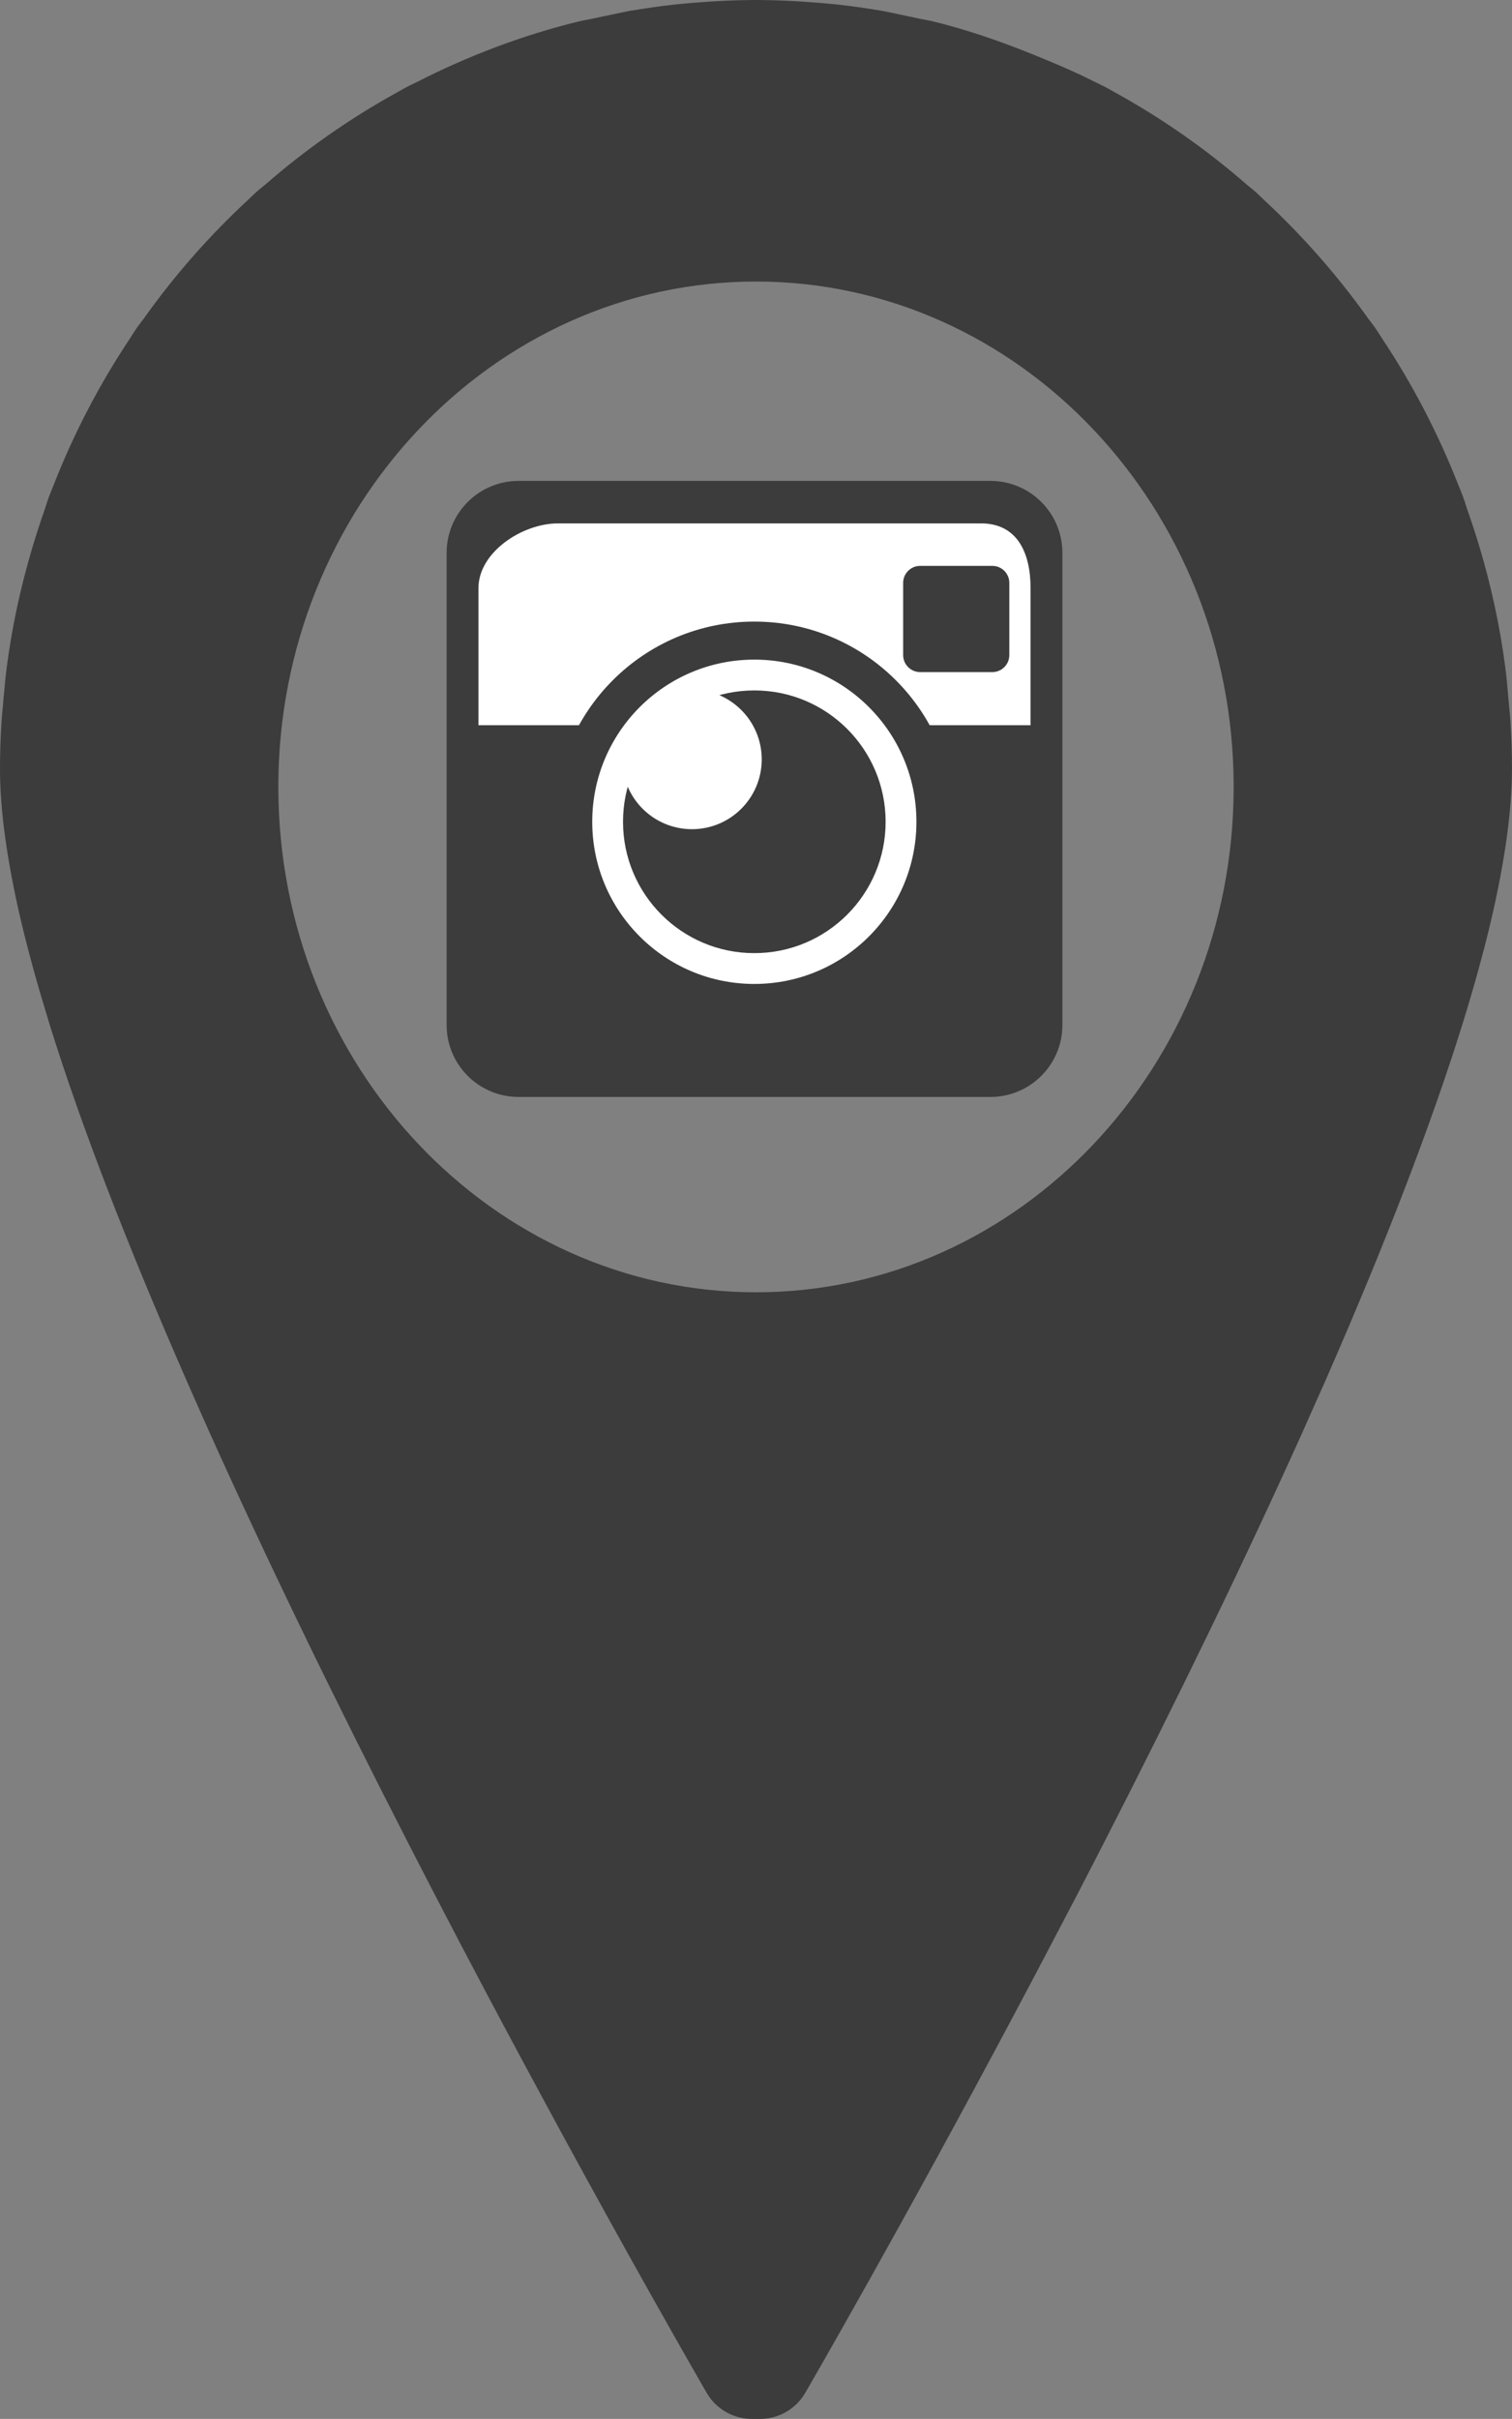 <?xml version="1.0" encoding="UTF-8" standalone="no"?>
<!-- Created with Inkscape (http://www.inkscape.org/) -->

<svg
   xmlns:dc="http://purl.org/dc/elements/1.1/"
   xmlns:cc="http://creativecommons.org/ns#"
   xmlns:rdf="http://www.w3.org/1999/02/22-rdf-syntax-ns#"
   xmlns:svg="http://www.w3.org/2000/svg"
   xmlns="http://www.w3.org/2000/svg"
   xmlns:sodipodi="http://sodipodi.sourceforge.net/DTD/sodipodi-0.dtd"
   xmlns:inkscape="http://www.inkscape.org/namespaces/inkscape"
   width="50.24mm"
   height="80.342mm"
   viewBox="0 0 178.018 284.676"
   id="svg3515"
   version="1.1"
   inkscape:version="0.91 r13725"
   sodipodi:docname="marker-photo.svg">
  <rect x="0" y="0" width="178.018" height="284.676" fill="#808080" stroke="none"/>
  <defs
     id="defs3517" />
  <sodipodi:namedview
     id="base"
     pagecolor="#ffffff"
     bordercolor="#666666"
     borderopacity="1.0"
     inkscape:pageopacity="0.0"
     inkscape:pageshadow="2"
     inkscape:zoom="0.35"
     inkscape:cx="-411.26819"
     inkscape:cy="233.24768"
     inkscape:document-units="px"
     inkscape:current-layer="layer1"
     showgrid="false"
     fit-margin-top="0"
     fit-margin-left="0"
     fit-margin-right="0"
     fit-margin-bottom="0"
     inkscape:window-width="1920"
     inkscape:window-height="1018"
     inkscape:window-x="-8"
     inkscape:window-y="-8"
     inkscape:window-maximized="1" />
  <g
     inkscape:label="Capa 1"
     inkscape:groupmode="layer"
     id="layer1"
     transform="translate(-459.125,-480.934)">
    <g
       transform="matrix(1.25,0,0,-1.25,604.373,573.542)"
       id="g92">
      <path
         inkscape:connector-curvature="0"
         id="path94"
         style="fill:#3c3c3c;fill-opacity:1;fill-rule:nonzero;stroke:none"
         d="m 0,0 c 0,-26.236 -20.183,-47.581 -44.991,-47.581 -24.808,0 -44.991,21.345 -44.991,47.581 0,26.236 20.183,47.581 44.991,47.581 C -20.183,47.581 0,26.236 0,0 M 26.067,6.217 C 26.048,6.499 26.021,6.779 25.992,7.068 L 25.981,7.187 C 25.968,7.318 25.955,7.45 25.943,7.608 25.905,8.064 25.862,8.53 25.82,8.933 l -0.021,0.262 c -0.03,0.391 -0.062,0.779 -0.108,1.181 -0.614,5.272 -1.864,10.594 -3.704,15.789 -0.039,0.113 -0.075,0.228 -0.131,0.406 -0.082,0.256 -0.165,0.514 -0.265,0.786 -0.092,0.249 -0.194,0.497 -0.291,0.728 l -0.152,0.375 c -1.894,4.831 -4.312,9.47 -7.158,13.744 l -0.195,0.305 c -0.144,0.226 -0.287,0.453 -0.491,0.748 -0.139,0.197 -0.288,0.391 -0.441,0.588 -0.066,0.084 -0.132,0.169 -0.163,0.212 -1.432,2.02 -3.018,4.02 -4.714,5.948 -1.646,1.865 -3.371,3.635 -5.17,5.3 -0.056,0.049 -0.108,0.102 -0.193,0.185 -0.176,0.173 -0.353,0.344 -0.537,0.508 -0.192,0.17 -0.391,0.332 -0.63,0.526 -0.069,0.055 -0.137,0.11 -0.176,0.143 -3.781,3.304 -7.934,6.217 -12.371,8.672 -0.103,0.055 -0.203,0.112 -0.303,0.169 l -0.068,0.039 c -0.175,0.1 -0.349,0.199 -0.616,0.343 -0.201,0.103 -0.402,0.199 -0.646,0.314 -0.091,0.042 -0.183,0.085 -0.329,0.162 -1.905,0.971 -3.832,1.773 -5.807,2.578 -3.472,1.406 -6.477,2.401 -9.502,3.141 -0.291,0.066 -0.586,0.122 -0.938,0.187 l -0.237,0.045 c -0.311,0.073 -0.621,0.138 -0.925,0.2 l -1.163,0.244 c -0.529,0.114 -1.058,0.226 -1.7,0.344 -1.136,0.184 -2.062,0.321 -2.91,0.43 -0.335,0.043 -0.667,0.079 -1.007,0.116 l -0.473,0.05 c -0.188,0.018 -0.377,0.037 -0.565,0.052 -0.452,0.047 -0.904,0.08 -1.322,0.109 -1.894,0.148 -3.596,0.221 -5.211,0.225 l -0.364,0 c -1.603,-0.004 -3.301,-0.077 -5.166,-0.223 -0.467,-0.032 -0.932,-0.066 -1.324,-0.109 -0.213,-0.016 -0.429,-0.037 -0.647,-0.06 l -0.427,-0.044 c -0.34,-0.037 -0.676,-0.074 -0.996,-0.116 -0.859,-0.109 -1.775,-0.245 -3.026,-0.449 -0.531,-0.097 -1.051,-0.208 -1.571,-0.32 -0.276,-0.059 -0.553,-0.119 -0.86,-0.181 l -0.338,-0.07 c -0.311,-0.065 -0.623,-0.13 -0.868,-0.189 -0.105,-0.022 -0.213,-0.041 -0.327,-0.062 -0.298,-0.055 -0.599,-0.112 -0.974,-0.198 -5.202,-1.274 -10.331,-3.195 -15.272,-5.723 -0.079,-0.042 -0.16,-0.079 -0.289,-0.14 -0.231,-0.109 -0.459,-0.218 -0.686,-0.338 -0.218,-0.116 -0.429,-0.235 -0.676,-0.378 -0.088,-0.05 -0.178,-0.102 -0.311,-0.174 -4.374,-2.421 -8.496,-5.309 -12.254,-8.585 l -0.201,-0.164 c -0.252,-0.202 -0.497,-0.404 -0.655,-0.549 -0.201,-0.177 -0.397,-0.365 -0.598,-0.562 -0.061,-0.059 -0.122,-0.12 -0.226,-0.215 -3.619,-3.349 -6.915,-7.103 -9.78,-11.136 -0.067,-0.092 -0.136,-0.181 -0.242,-0.32 -0.122,-0.158 -0.244,-0.317 -0.414,-0.552 -0.02,-0.028 -0.039,-0.055 -0.058,-0.083 -0.143,-0.213 -0.28,-0.429 -0.41,-0.637 l -0.171,-0.27 c -2.881,-4.316 -5.301,-8.956 -7.197,-13.808 -0.047,-0.121 -0.096,-0.241 -0.163,-0.402 -0.085,-0.206 -0.17,-0.412 -0.263,-0.655 -0.11,-0.294 -0.206,-0.594 -0.312,-0.931 -0.029,-0.092 -0.057,-0.183 -0.074,-0.233 -1.853,-5.244 -3.103,-10.568 -3.714,-15.812 -0.042,-0.344 -0.071,-0.688 -0.097,-1.016 l -0.031,-0.371 c -0.049,-0.469 -0.097,-0.959 -0.134,-1.438 -0.01,-0.136 -0.023,-0.27 -0.042,-0.464 -0.03,-0.313 -0.059,-0.623 -0.076,-0.909 -0.102,-1.575 -0.151,-3.034 -0.151,-4.461 0,-3.907 0.636,-8.555 1.948,-14.226 0.456,-1.921 0.975,-3.908 1.542,-5.896 0.106,-0.375 0.216,-0.751 0.327,-1.131 l 0.936,-3.109 c 2.876,-9.198 7.135,-20.264 12.648,-32.869 0.321,-0.752 0.656,-1.505 0.991,-2.256 l 0.173,-0.389 c 0.391,-0.883 0.78,-1.761 1.18,-2.657 5.367,-11.925 11.736,-25.074 18.927,-39.076 0.519,-1.014 1.044,-2.031 1.553,-3.011 0.356,-0.694 0.715,-1.383 1.069,-2.064 l 0.518,-0.998 c 2.514,-4.831 5.17,-9.845 7.893,-14.898 7.439,-13.841 13.501,-24.52 16.446,-29.642 0.189,-0.333 0.31,-0.541 0.443,-0.765 0.878,-1.485 2.495,-2.407 4.219,-2.407 l 0.787,0 c 1.715,0 3.326,0.914 4.207,2.388 0.138,0.231 0.265,0.447 0.438,0.755 2.686,4.663 12.324,21.551 23.594,43.121 l 0.741,1.416 c 0.537,1.013 1.069,2.043 1.605,3.083 l 1.557,3.017 c 7.23,14.098 13.597,27.248 18.927,39.091 0.396,0.885 0.787,1.767 1.154,2.602 0.227,0.498 0.448,0.997 0.67,1.497 l 0.476,1.074 c 0.032,0.069 0.062,0.139 0.091,0.211 5.465,12.502 9.707,23.537 12.617,32.83 0.205,0.684 0.411,1.357 0.633,2.071 l 0.317,1.089 c 0.1,0.338 0.199,0.675 0.301,1.031 0.68,2.424 1.155,4.249 1.537,5.91 1.293,5.546 1.949,10.326 1.949,14.208 0,1.458 -0.049,2.918 -0.149,4.477" />
    </g>
    <g
       transform="matrix(1.25,0,0,-1.25,584.209,601.556)"
       id="g96">
      <path
         inkscape:connector-curvature="0"
         id="path98"
         style="fill:#3c3c3c;fill-opacity:1;fill-rule:nonzero;stroke:none"
         d="m 0,0 c 0,-3.744 -3.035,-6.778 -6.778,-6.778 l -44.444,0 C -54.965,-6.778 -58,-3.744 -58,0 l 0,44.443 c 0,3.744 3.035,6.779 6.778,6.779 l 44.444,0 C -3.035,51.222 0,48.187 0,44.443 L 0,0 Z" />
    </g>
    <g
       transform="matrix(1.25,0,0,-1.25,580.459,550.137)"
       id="g100">
      <path
         inkscape:connector-curvature="0"
         id="path102"
         style="fill:#ffffff;fill-opacity:1;fill-rule:nonzero;stroke:none"
         d="m 0,0 c 0,3.369 -1.288,6.086 -4.658,6.086 l -39.856,0 C -47.883,6.086 -52,3.369 -52,0 l 0,-12.914 52,0 L 0,0 Z" />
    </g>
    <g
       transform="matrix(1.25,0,0,-1.25,577.959,558.028)"
       id="g104">
      <path
         inkscape:connector-curvature="0"
         id="path106"
         style="fill:#3c3c3c;fill-opacity:1;fill-rule:nonzero;stroke:none"
         d="m 0,0 c 0,-0.884 -0.717,-1.601 -1.601,-1.601 l -6.798,0 C -9.283,-1.601 -10,-0.884 -10,0 l 0,6.798 c 0,0.884 0.717,1.601 1.601,1.601 l 6.798,0 C -0.717,8.399 0,7.682 0,6.798 L 0,0 Z" />
    </g>
    <g
       transform="matrix(1.25,0,0,-1.25,571.498,577.646)"
       id="g108">
      <path
         inkscape:connector-curvature="0"
         id="path110"
         style="fill:#3c3c3c;fill-opacity:1;fill-rule:nonzero;stroke:none"
         d="m 0,0 c 0,-10.41 -8.439,-18.849 -18.849,-18.849 -10.41,0 -18.849,8.439 -18.849,18.849 0,10.41 8.439,18.849 18.849,18.849 C -8.439,18.849 0,10.41 0,0" />
    </g>
    <g
       transform="matrix(1.25,0,0,-1.25,567.022,577.646)"
       id="g112">
      <path
         inkscape:connector-curvature="0"
         id="path114"
         style="fill:#ffffff;fill-opacity:1;fill-rule:nonzero;stroke:none"
         d="m 0,0 c 0,-8.432 -6.836,-15.268 -15.268,-15.268 -8.432,0 -15.267,6.836 -15.267,15.268 0,8.432 6.835,15.268 15.267,15.268 C -6.836,15.268 0,8.432 0,0" />
    </g>
    <g
       transform="matrix(1.25,0,0,-1.25,563.395,577.646)"
       id="g116">
      <path
         inkscape:connector-curvature="0"
         id="path118"
         style="fill:#3c3c3c;fill-opacity:1;fill-rule:nonzero;stroke:none"
         d="m 0,0 c 0,-6.83 -5.537,-12.367 -12.367,-12.367 -6.83,0 -12.367,5.537 -12.367,12.367 0,6.83 5.537,12.367 12.367,12.367 C -5.537,12.367 0,6.83 0,0" />
    </g>
    <g
       transform="matrix(1.25,0,0,-1.25,548.809,570.303)"
       id="g120">
      <path
         inkscape:connector-curvature="0"
         id="path122"
         style="fill:#ffffff;fill-opacity:1;fill-rule:nonzero;stroke:none"
         d="m 0,0 c 0,-3.63 -2.943,-6.572 -6.572,-6.572 -3.63,0 -6.573,2.942 -6.573,6.572 0,3.63 2.943,6.572 6.573,6.572 C -2.943,6.572 0,3.63 0,0" />
    </g>
  </g>
</svg>
